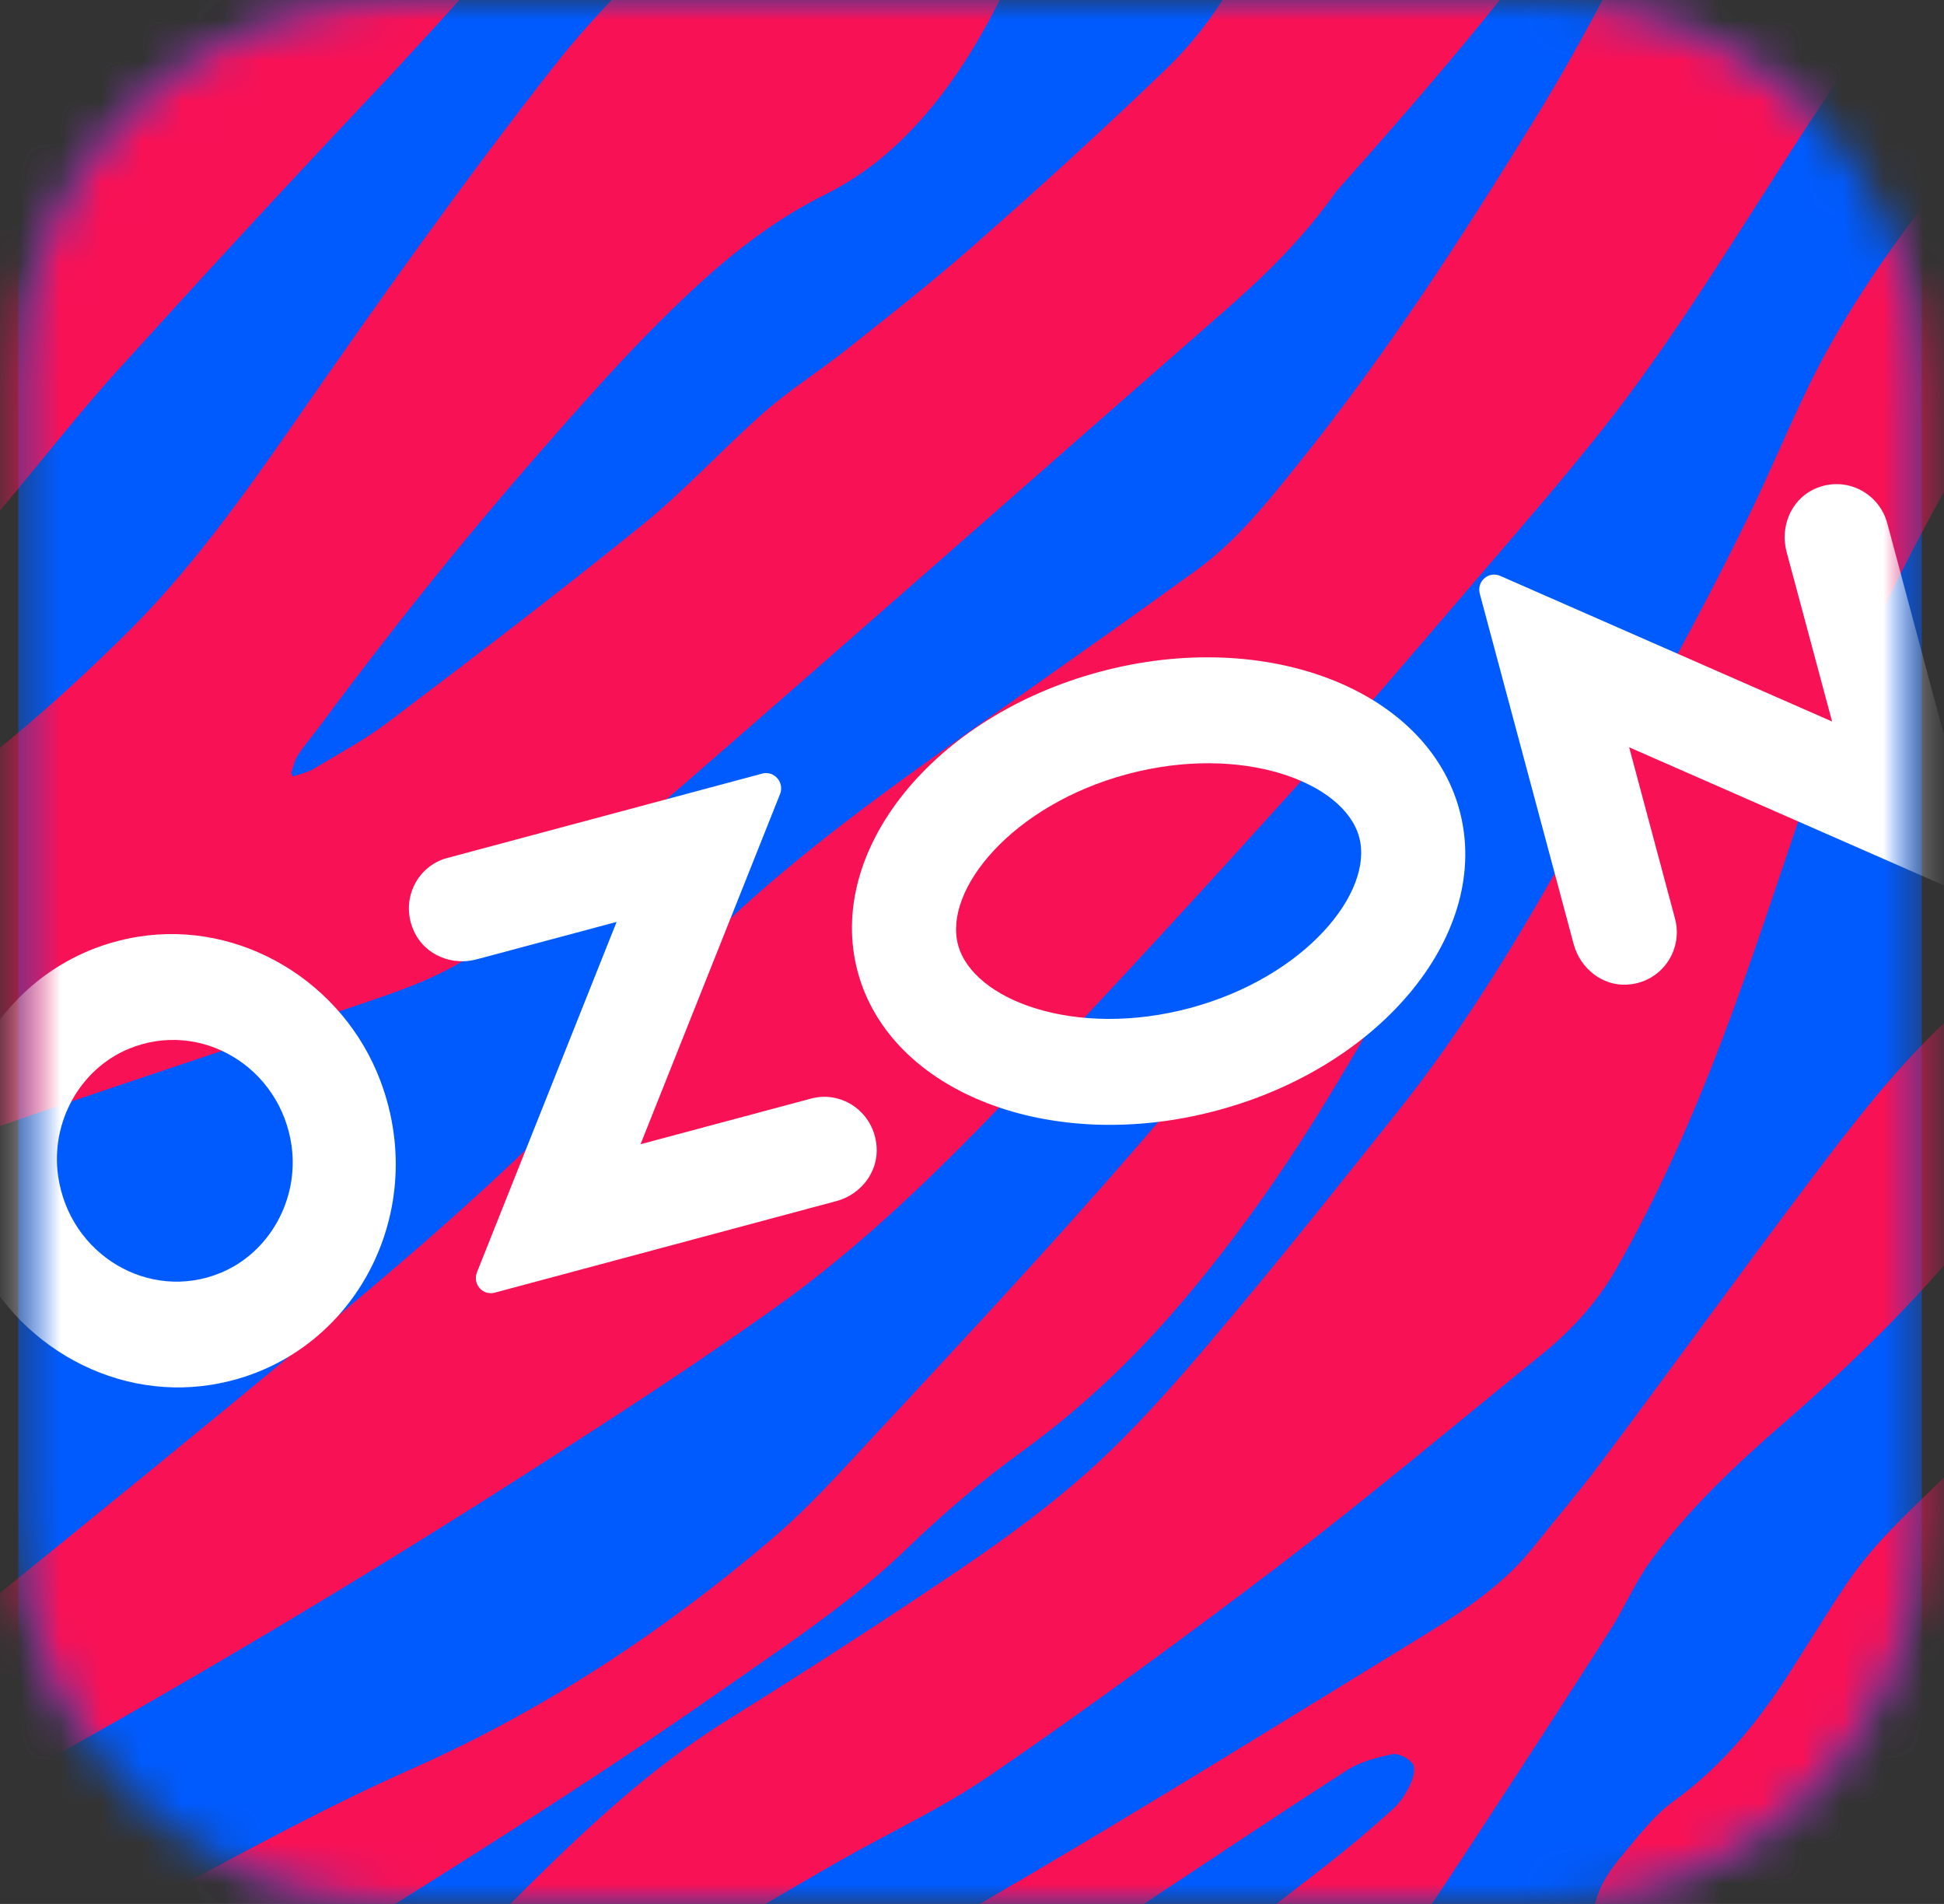 <svg width="48" height="47" viewBox="0 0 48 47" fill="none" xmlns="http://www.w3.org/2000/svg">
<rect x="0" y="0" width="48" height="47" fill="#333333" stroke="none"/>
<mask id="mask0_52_3607" style="mask-type:luminance" maskUnits="userSpaceOnUse" x="0" y="0" width="48" height="47">
<path d="M38.054 47H9.853C4.66 47 0.452 42.792 0.452 37.602V9.401C0.452 4.208 4.66 0 9.853 0H38.054C43.247 0 47.456 4.208 47.456 9.401V37.602C47.452 42.792 43.244 47 38.054 47Z" fill="white"/>
</mask>
<g mask="url(#mask0_52_3607)">
<path d="M47.452 0H0.452V47H47.452V0Z" fill="#005BFF"/>
</g>
<mask id="mask1_52_3607" style="mask-type:luminance" maskUnits="userSpaceOnUse" x="0" y="0" width="48" height="47">
<path d="M38.054 47H9.853C4.66 47 0.452 42.792 0.452 37.602V9.401C0.452 4.208 4.66 0 9.853 0H38.054C43.247 0 47.456 4.208 47.456 9.401V37.602C47.452 42.792 43.244 47 38.054 47Z" fill="white"/>
</mask>
<g mask="url(#mask1_52_3607)">
<path d="M42.477 -8.343C39.848 -3.501 38.09 -0.991 32.99 4.73C32.211 5.84 31.276 6.766 30.274 7.641C25.611 11.717 20.959 15.829 16.283 19.884C14.9 21.085 13.448 22.179 12.015 23.317C11.163 23.993 10.142 24.365 9.143 24.706C5.811 25.844 2.498 26.918 -0.825 28.082C-2.317 28.606 -3.786 29.249 -5.252 29.856C-6.277 30.281 -7.073 31.063 -7.842 31.862C-9.696 33.796 -10.694 35.59 -12.296 38.677C-12.299 38.571 -12.733 29.047 -12.733 29.047C-10.724 26.464 -8.293 24.408 -5.882 22.511C-4.821 21.675 -3.677 21.005 -2.539 20.289C-0.53 19.026 1.281 17.437 2.995 15.762C4.624 14.177 5.957 12.32 7.263 10.44C9.332 7.459 11.435 4.494 13.67 1.646C14.791 0.216 16.101 -1.024 17.404 -2.258C19.075 -3.839 22.614 -7.444 22.614 -7.444C22.627 -7.444 28.768 -7.723 28.768 -7.723C28.586 -7.51 28.4 -7.189 28.331 -7.073C27.588 -5.806 26.809 -4.576 26.119 -3.282C25.681 -2.46 25.396 -1.518 25.005 -0.666C24.222 1.025 23.28 2.587 21.891 3.794C21.433 4.192 20.896 4.544 20.362 4.809C19.251 5.36 18.276 6.092 17.354 6.925C15.958 8.185 14.705 9.594 13.458 11.017C11.495 13.252 9.638 15.57 7.86 17.971C7.688 18.203 7.492 18.422 7.339 18.671C7.267 18.79 7.24 18.946 7.187 19.082L7.233 19.168C7.412 19.105 7.618 19.062 7.777 18.962C8.374 18.598 8.998 18.269 9.555 17.848C11.664 16.253 13.783 14.638 15.842 12.973C16.903 12.115 17.835 11.09 18.863 10.181C19.497 9.624 20.216 9.173 20.876 8.649C21.96 7.79 23.035 6.948 24.076 6.029C25.661 4.637 27.243 3.197 28.772 1.725C31.955 -1.352 31.329 -4.751 34.386 -7.978L42.477 -8.343Z" fill="#F91155"/>
<path d="M52.652 40.268C52.161 40.772 51.913 41.167 51.392 41.638C50.971 42.019 50.453 42.318 50.006 42.672C48.358 43.979 46.832 45.597 45.005 46.615C43.625 47.385 42.19 47.925 40.641 48.104C40.366 48.138 40.064 48.101 39.792 48.035C39.437 47.949 39.301 47.627 39.341 47.249C39.404 46.665 39.699 46.224 40.054 45.803C40.442 45.342 40.833 44.821 41.307 44.477C42.412 43.681 43.274 42.676 44.027 41.538C44.567 40.719 45.058 39.89 45.608 39.078C46.272 38.093 47.141 37.31 47.976 36.498C49.963 34.575 51.856 32.499 53.955 30.718C53.952 30.771 52.698 39.92 52.652 40.268Z" fill="#F91155"/>
<path d="M43.486 -8.406C43.486 -8.406 43.313 -7.968 43.157 -7.66C41.503 -3.959 40.03 -0.53 37.918 2.906C36.101 5.86 34.224 8.752 32.062 11.441C31.305 12.383 30.54 13.348 29.568 14.055C28.046 15.162 26.527 16.23 24.992 17.314C22.816 18.85 20.621 20.372 18.611 22.149C17.819 22.849 17.063 23.592 16.436 24.471C15.955 25.144 15.477 25.83 14.917 26.427C12.639 28.868 10.112 31.02 7.565 33.136C4.939 35.314 2.292 37.467 -0.357 39.612C-2.005 40.949 -3.687 42.232 -5.497 43.32C-5.859 43.535 -6.263 43.698 -6.651 43.854C-6.711 43.877 -10.438 45.362 -10.74 45.638C-10.717 45.949 -10.395 50.463 -10.385 50.522C-10.332 50.492 -9.268 49.637 -9.056 49.481C-7.53 48.327 -6.731 47.471 -5.046 46.623C-3.133 45.657 -1.213 44.766 0.664 43.731C4.962 41.346 9.217 38.803 13.362 36.14C15.282 34.907 17.182 33.67 19.049 32.346C21.287 30.768 23.234 28.851 25.134 26.858C27.459 24.418 29.74 21.927 32.005 19.42C33.551 17.709 35.059 15.931 36.565 14.177C37.573 13.003 38.581 11.839 39.546 10.626C41.161 8.586 42.524 6.378 43.934 4.179C44.802 2.823 45.691 1.463 46.669 0.196C49.166 -3.04 51.425 -6.164 54.505 -9.205L43.486 -8.406Z" fill="#F91155"/>
<path d="M9.051 2.488C6.952 4.71 4.903 6.935 2.85 9.203C1.732 10.443 0.724 11.78 -0.38 13.04C-2.353 15.292 -4.396 17.517 -6.727 19.357C-9.092 21.221 -11.635 23.105 -14.046 24.909C-14.053 24.773 -14.338 18.452 -14.345 18.309C-13.323 16.578 -12.295 14.618 -11.536 12.738C-11.088 11.627 -10.693 10.46 -10.242 9.349C-9.38 7.21 -8.249 5.254 -6.585 3.695C-5.656 2.823 -4.588 2.206 -3.491 1.619C-0.198 -0.145 3.092 -1.939 6.391 -3.687C8.358 -4.731 9.847 -6.552 11.601 -7.928L18.562 -8.243C15.402 -4.645 12.344 -0.997 9.051 2.488Z" fill="#F91155"/>
<path d="M23.675 53.885C24.216 53.357 24.723 52.88 25.221 52.372C27.545 49.998 30.178 48.048 32.768 46.029C33.325 45.594 33.873 45.13 34.4 44.652C34.586 44.477 34.725 44.264 34.831 44.029C34.901 43.88 34.957 43.638 34.877 43.535C34.775 43.402 34.526 43.27 34.37 43.306C33.992 43.386 33.587 43.488 33.262 43.697C31.392 44.901 29.548 46.135 27.698 47.365C27.068 47.786 26.441 48.27 25.814 48.691C24.667 49.454 23.659 50.419 22.81 51.533C22.269 52.246 21.755 52.77 21.175 53.447C21.105 53.53 20.916 53.712 20.787 53.848C20.356 53.845 13.926 53.772 13.82 53.772C14.569 53.284 15.418 52.674 15.726 52.445C19.079 49.935 21.795 48.41 25.377 46.307C28.553 44.44 31.687 42.494 34.831 40.57C35.925 39.9 37.043 39.227 37.875 38.176C38.419 37.489 38.986 36.83 39.513 36.127C41.215 33.858 42.896 31.527 44.604 29.262C45.691 27.82 46.779 26.394 48.092 25.167C49.041 24.278 50.055 23.472 51.011 22.593C52.901 20.856 52.407 18.554 55.898 13.199C57.842 10.217 59.129 9.226 60.18 8.088C60.853 7.359 62.816 6.245 63.605 5.654C63.599 6.135 63.582 7.787 63.579 8.125C62.136 9.362 59.798 12.797 59.533 14.727C58.581 21.615 52.304 25.78 49.104 29.899C47.605 31.835 45.897 33.517 44.073 35.102C42.876 36.143 41.719 37.224 40.764 38.524C40.379 39.048 40.12 39.668 39.769 40.222C38.615 42.026 37.441 43.83 36.267 45.621C35.391 46.947 34.519 48.3 33.548 49.547C32.39 51.033 31.505 52.044 30.274 53.467C30.215 53.536 30.003 53.798 29.843 53.958L23.675 53.885Z" fill="#F91155"/>
<path d="M-12.418 56.477C-8.863 53.961 -4.777 51.851 -1.033 49.61C0.688 48.578 2.455 47.62 4.223 46.678C6.166 45.644 8.113 44.576 10.116 43.69C13.379 42.248 16.32 40.321 19.059 37.99C19.968 37.217 20.78 36.305 21.603 35.423C23.33 33.569 25.078 31.689 26.766 29.796C28.431 27.929 30.029 26.015 31.674 24.128C32.526 23.15 33.455 22.238 34.513 21.512C34.745 21.359 35.013 21.273 35.272 21.184C35.541 21.087 35.723 21.203 35.66 21.492C35.554 21.979 35.408 22.51 35.179 22.941C34.4 24.38 33.604 25.773 32.752 27.169C31.691 28.91 30.5 30.598 29.19 32.137C28.009 33.526 26.723 34.747 25.267 35.808C24.272 36.524 23.314 37.343 22.422 38.199C21.029 39.552 19.431 40.596 17.855 41.701C14.509 44.048 11.027 46.207 7.572 48.37C3.967 50.624 1.159 52.986 -2.476 56.292L-12.418 56.477Z" fill="#F91155"/>
<path d="M54.506 6.042C56.933 4.935 60.859 1.579 62.574 -0.129L61.891 -10.31C61.145 -9.696 59.961 -8.85 59.281 -8.267C58.565 -7.66 57.653 -6.828 56.996 -6.154C54.307 -3.392 53.478 -2.076 50.974 0.869C48.689 3.555 46.235 6.304 44.657 9.534C44.123 10.632 43.669 11.74 43.131 12.834C41.692 15.782 40.044 18.637 38.432 21.483C37.242 23.582 35.982 25.598 34.489 27.468C33.176 29.113 31.866 30.761 30.517 32.373C29.608 33.461 28.696 34.535 27.704 35.533C26.302 36.949 24.69 38.087 23.052 39.178C21.354 40.315 19.64 41.413 17.909 42.494C15.806 43.807 14.025 45.568 12.271 47.332C11.538 48.072 10.815 48.834 10.033 49.507C8.089 51.179 6.332 52.2 4.594 54.107C4.435 54.279 4.04 54.691 3.957 54.78L12.351 54.216C12.692 53.984 13.236 53.291 13.501 52.969C14.188 51.928 14.632 51.464 15.242 50.376C15.919 49.169 16.834 48.204 17.991 47.534C18.903 47.007 19.782 46.476 20.697 45.956C21.951 45.243 23.284 44.626 24.471 43.81C26.879 42.156 29.25 40.421 31.578 38.65C33.76 36.986 35.865 35.218 38.001 33.49C38.757 32.88 39.401 32.207 39.901 31.335C41.098 29.246 42.04 27.011 42.866 24.739C43.526 22.925 44.116 21.078 44.756 19.251C45.937 15.885 47.558 12.748 49.399 9.75C50.831 7.432 52.082 7.15 54.506 6.042Z" fill="#F91155"/>
</g>
<mask id="mask2_52_3607" style="mask-type:luminance" maskUnits="userSpaceOnUse" x="0" y="0" width="48" height="47">
<path d="M38.054 47H9.853C4.66 47 0.452 42.792 0.452 37.602V9.401C0.452 4.208 4.66 0 9.853 0H38.054C43.247 0 47.456 4.208 47.456 9.401V37.602C47.452 42.792 43.244 47 38.054 47Z" fill="white"/>
</mask>
<g mask="url(#mask2_52_3607)">
<mask id="mask3_52_3607" style="mask-type:luminance" maskUnits="userSpaceOnUse" x="0" y="0" width="48" height="47">
<path d="M47.452 0H0.452V47H47.452V0Z" fill="white"/>
</mask>
<g mask="url(#mask3_52_3607)">
<path d="M5.449 31.421C3.682 32.15 1.709 30.973 1.434 29.023C1.248 27.697 1.977 26.387 3.184 25.889C4.952 25.16 6.925 26.337 7.2 28.287C7.383 29.613 6.653 30.923 5.449 31.421ZM3.41 23.124C-0.006 23.677 -2.012 27.272 -0.765 30.608C0.157 33.075 2.697 34.594 5.224 34.183C8.64 33.633 10.646 30.035 9.399 26.698C8.477 24.231 5.937 22.716 3.41 23.124Z" fill="white"/>
<path d="M11.043 21.18C10.274 21.385 9.86 22.257 10.238 23.023C10.513 23.584 11.169 23.843 11.766 23.683L15.225 22.758L11.776 31.41C11.664 31.695 11.919 31.99 12.214 31.911L20.654 29.649C21.251 29.49 21.688 28.936 21.645 28.313C21.589 27.46 20.793 26.913 20.027 27.119L15.816 28.246L19.261 19.601C19.374 19.316 19.115 19.017 18.82 19.097L11.043 21.18Z" fill="white"/>
<path d="M44.749 12.097C44.206 12.376 43.953 13.025 44.113 13.622L45.237 17.811L37.042 14.216C36.757 14.09 36.456 14.352 36.538 14.657L38.856 23.306C39.016 23.902 39.559 24.34 40.17 24.307C41.022 24.261 41.569 23.455 41.357 22.672L40.226 18.447L48.42 22.042C48.706 22.168 49.007 21.906 48.924 21.601L46.6 12.919C46.388 12.133 45.512 11.709 44.749 12.097Z" fill="white"/>
<path d="M27.157 16.583C23.052 17.681 20.376 20.997 21.178 23.988C21.981 26.98 25.957 28.512 30.059 27.411C34.161 26.31 36.841 22.997 36.038 20.006C35.236 17.015 31.26 15.482 27.157 16.583ZM27.834 19.11C30.669 18.351 33.196 19.306 33.561 20.669C33.926 22.032 32.218 24.124 29.383 24.884C26.547 25.643 24.02 24.688 23.656 23.325C23.288 21.959 24.999 19.87 27.834 19.11Z" fill="white"/>
</g>
</g>
</svg>
